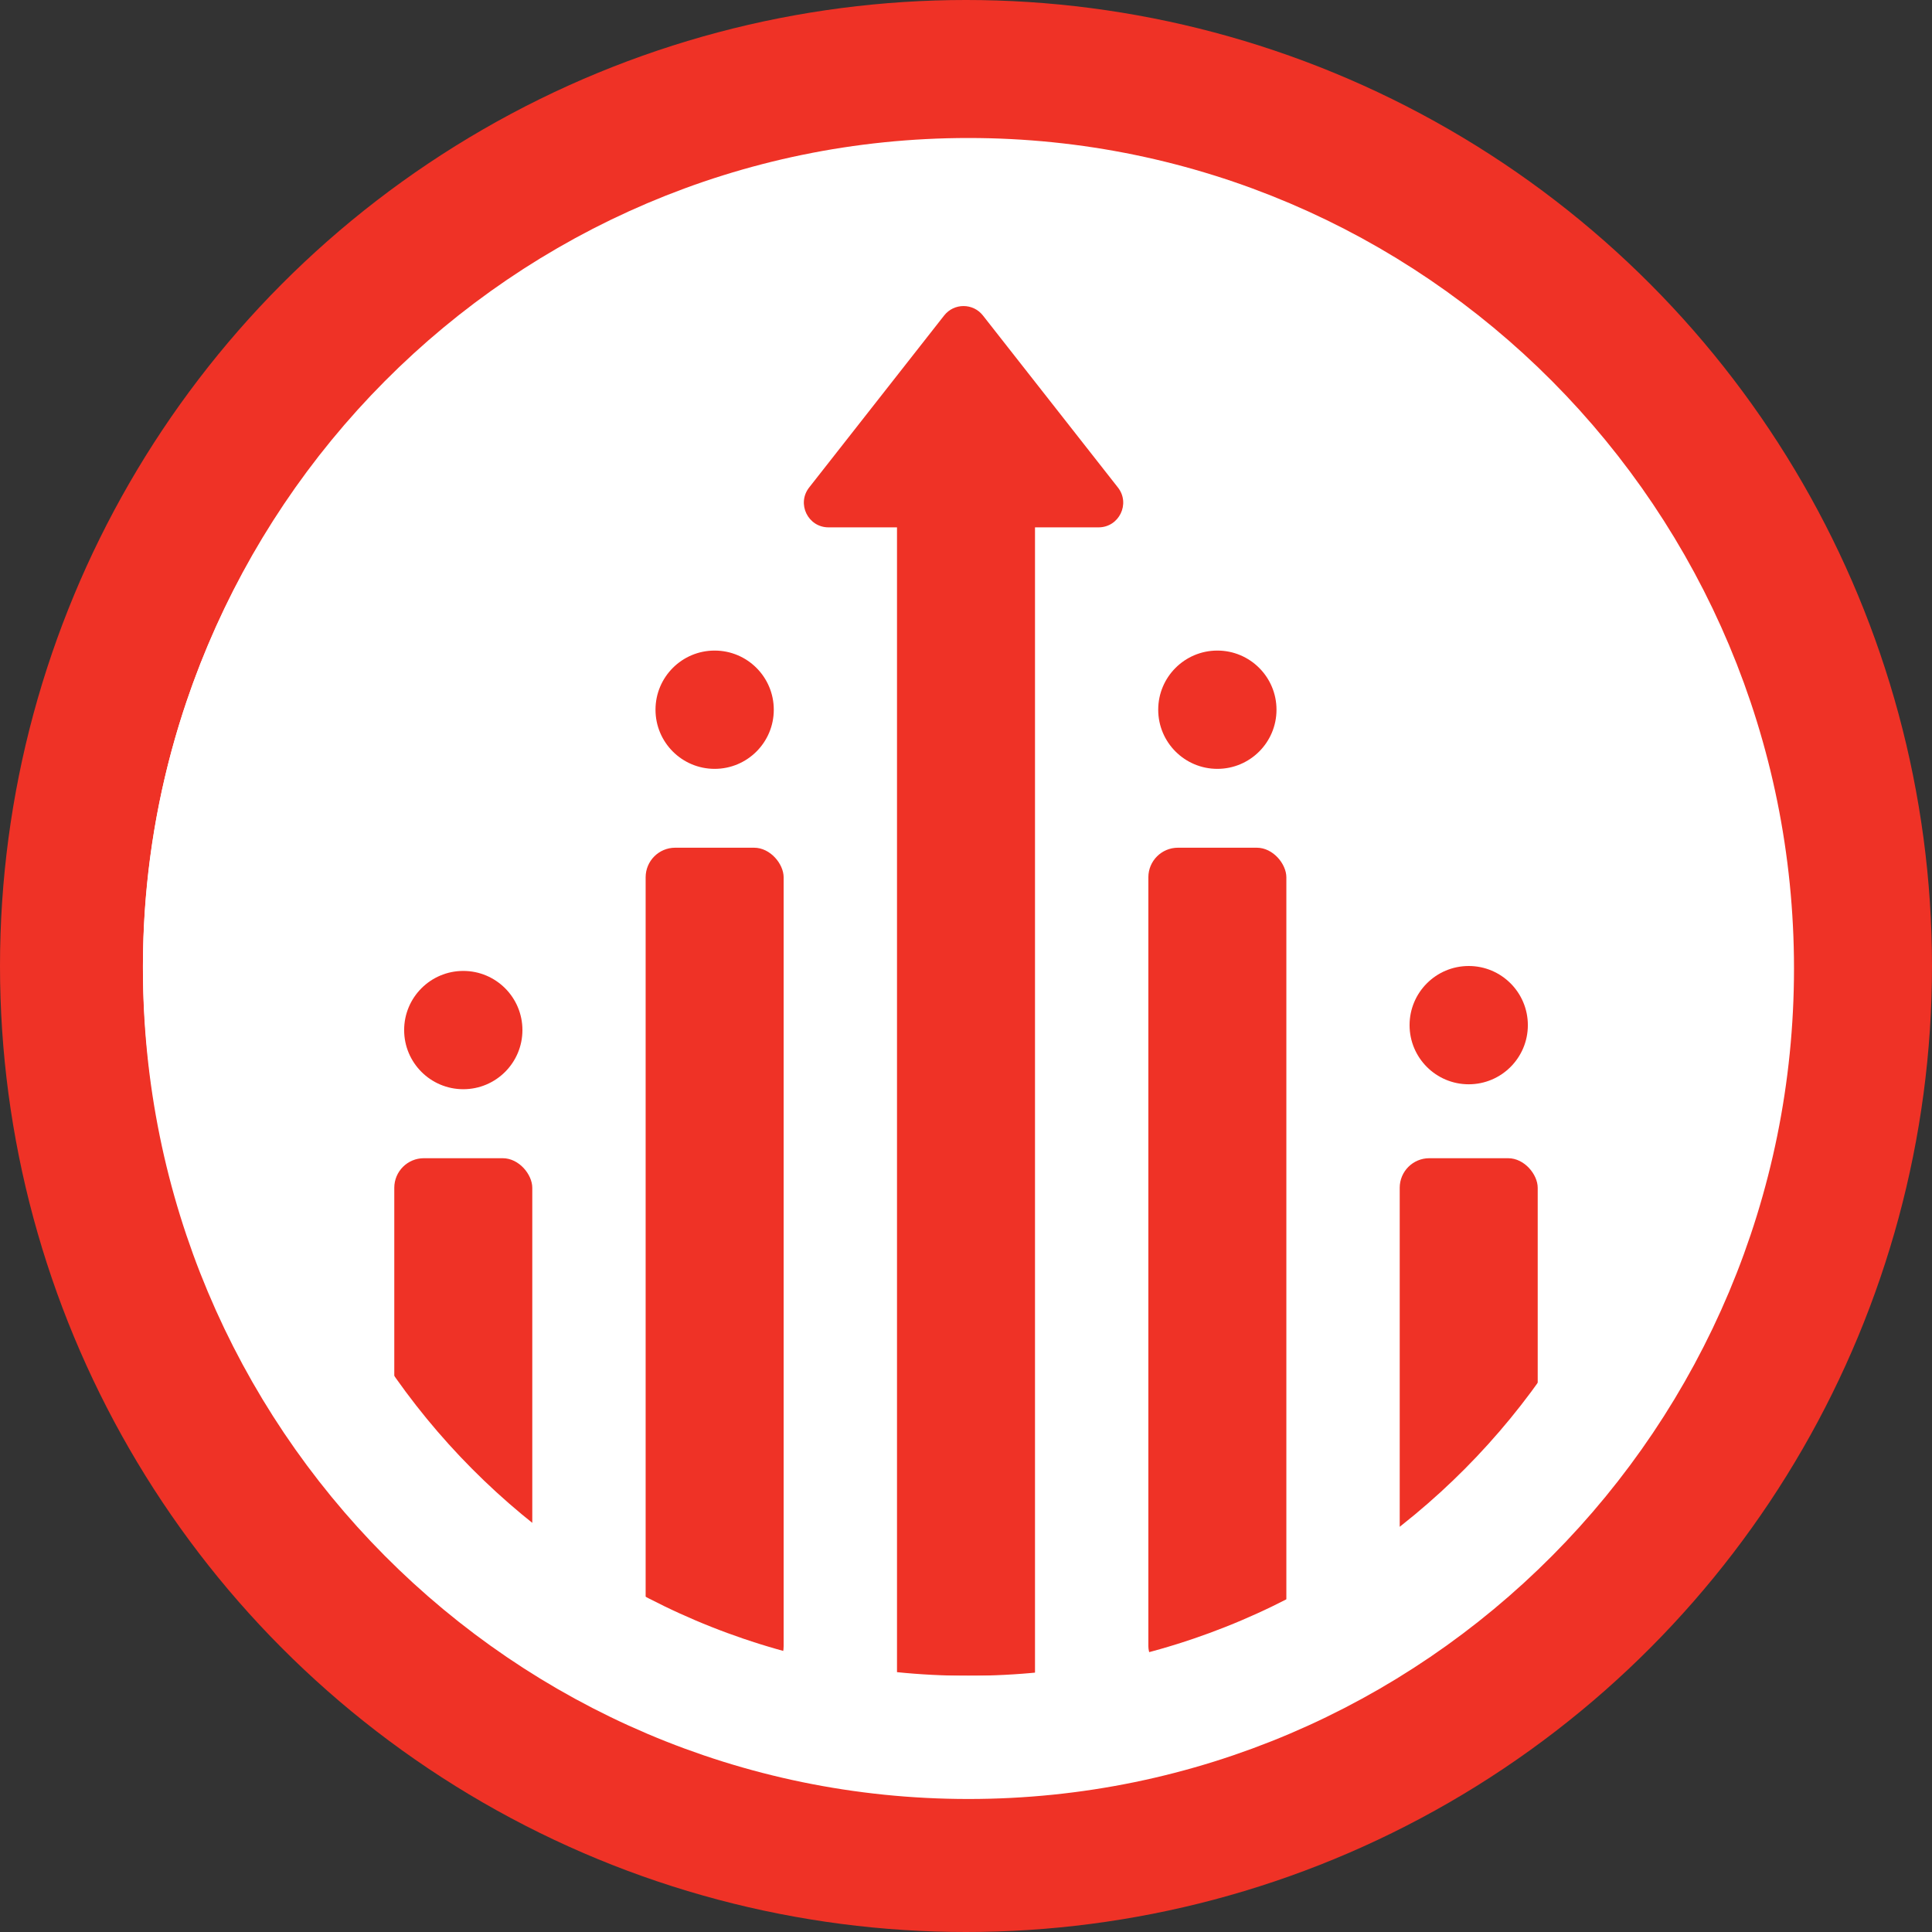 <svg width="392" height="392" viewBox="0 0 392 392" fill="none" xmlns="http://www.w3.org/2000/svg">
<rect x="0" y="0" width="392" height="392" fill="#333333" stroke="none"/>
<circle cx="196" cy="196" r="196" fill="#EF3226"/>
<circle cx="196" cy="196" r="167" fill="white"/>
<path d="M191.567 64.012C193.569 61.461 197.431 61.461 199.433 64.012L226.825 98.913C229.4 102.194 227.063 107 222.892 107H168.108C163.937 107 161.6 102.194 164.175 98.913L191.567 64.012Z" fill="#EF3226"/>
<rect x="182" y="106" width="28" height="234" fill="#EF3226"/>
<rect x="131" y="172" width="28" height="168" rx="6" fill="#EF3226"/>
<rect x="233" y="172" width="28" height="168" rx="6" fill="#EF3226"/>
<rect x="80" y="235" width="28" height="95" rx="6" fill="#EF3226"/>
<rect x="284" y="235" width="28" height="95" rx="6" fill="#EF3226"/>
<path d="M351.5 196.506C351.5 282.736 282.034 352.512 196.5 352.512C110.966 352.512 41.5 282.736 41.5 196.506C41.5 110.276 110.966 40.5 196.5 40.5C282.034 40.5 351.5 110.276 351.5 196.506Z" stroke="white" stroke-width="25"/>
<circle cx="145" cy="144" r="12" fill="#EF3226"/>
<circle cx="94" cy="209" r="12" fill="#EF3226"/>
<circle cx="298" cy="208" r="12" fill="#EF3226"/>
<circle cx="247" cy="144" r="12" fill="#EF3226"/>
</svg>
